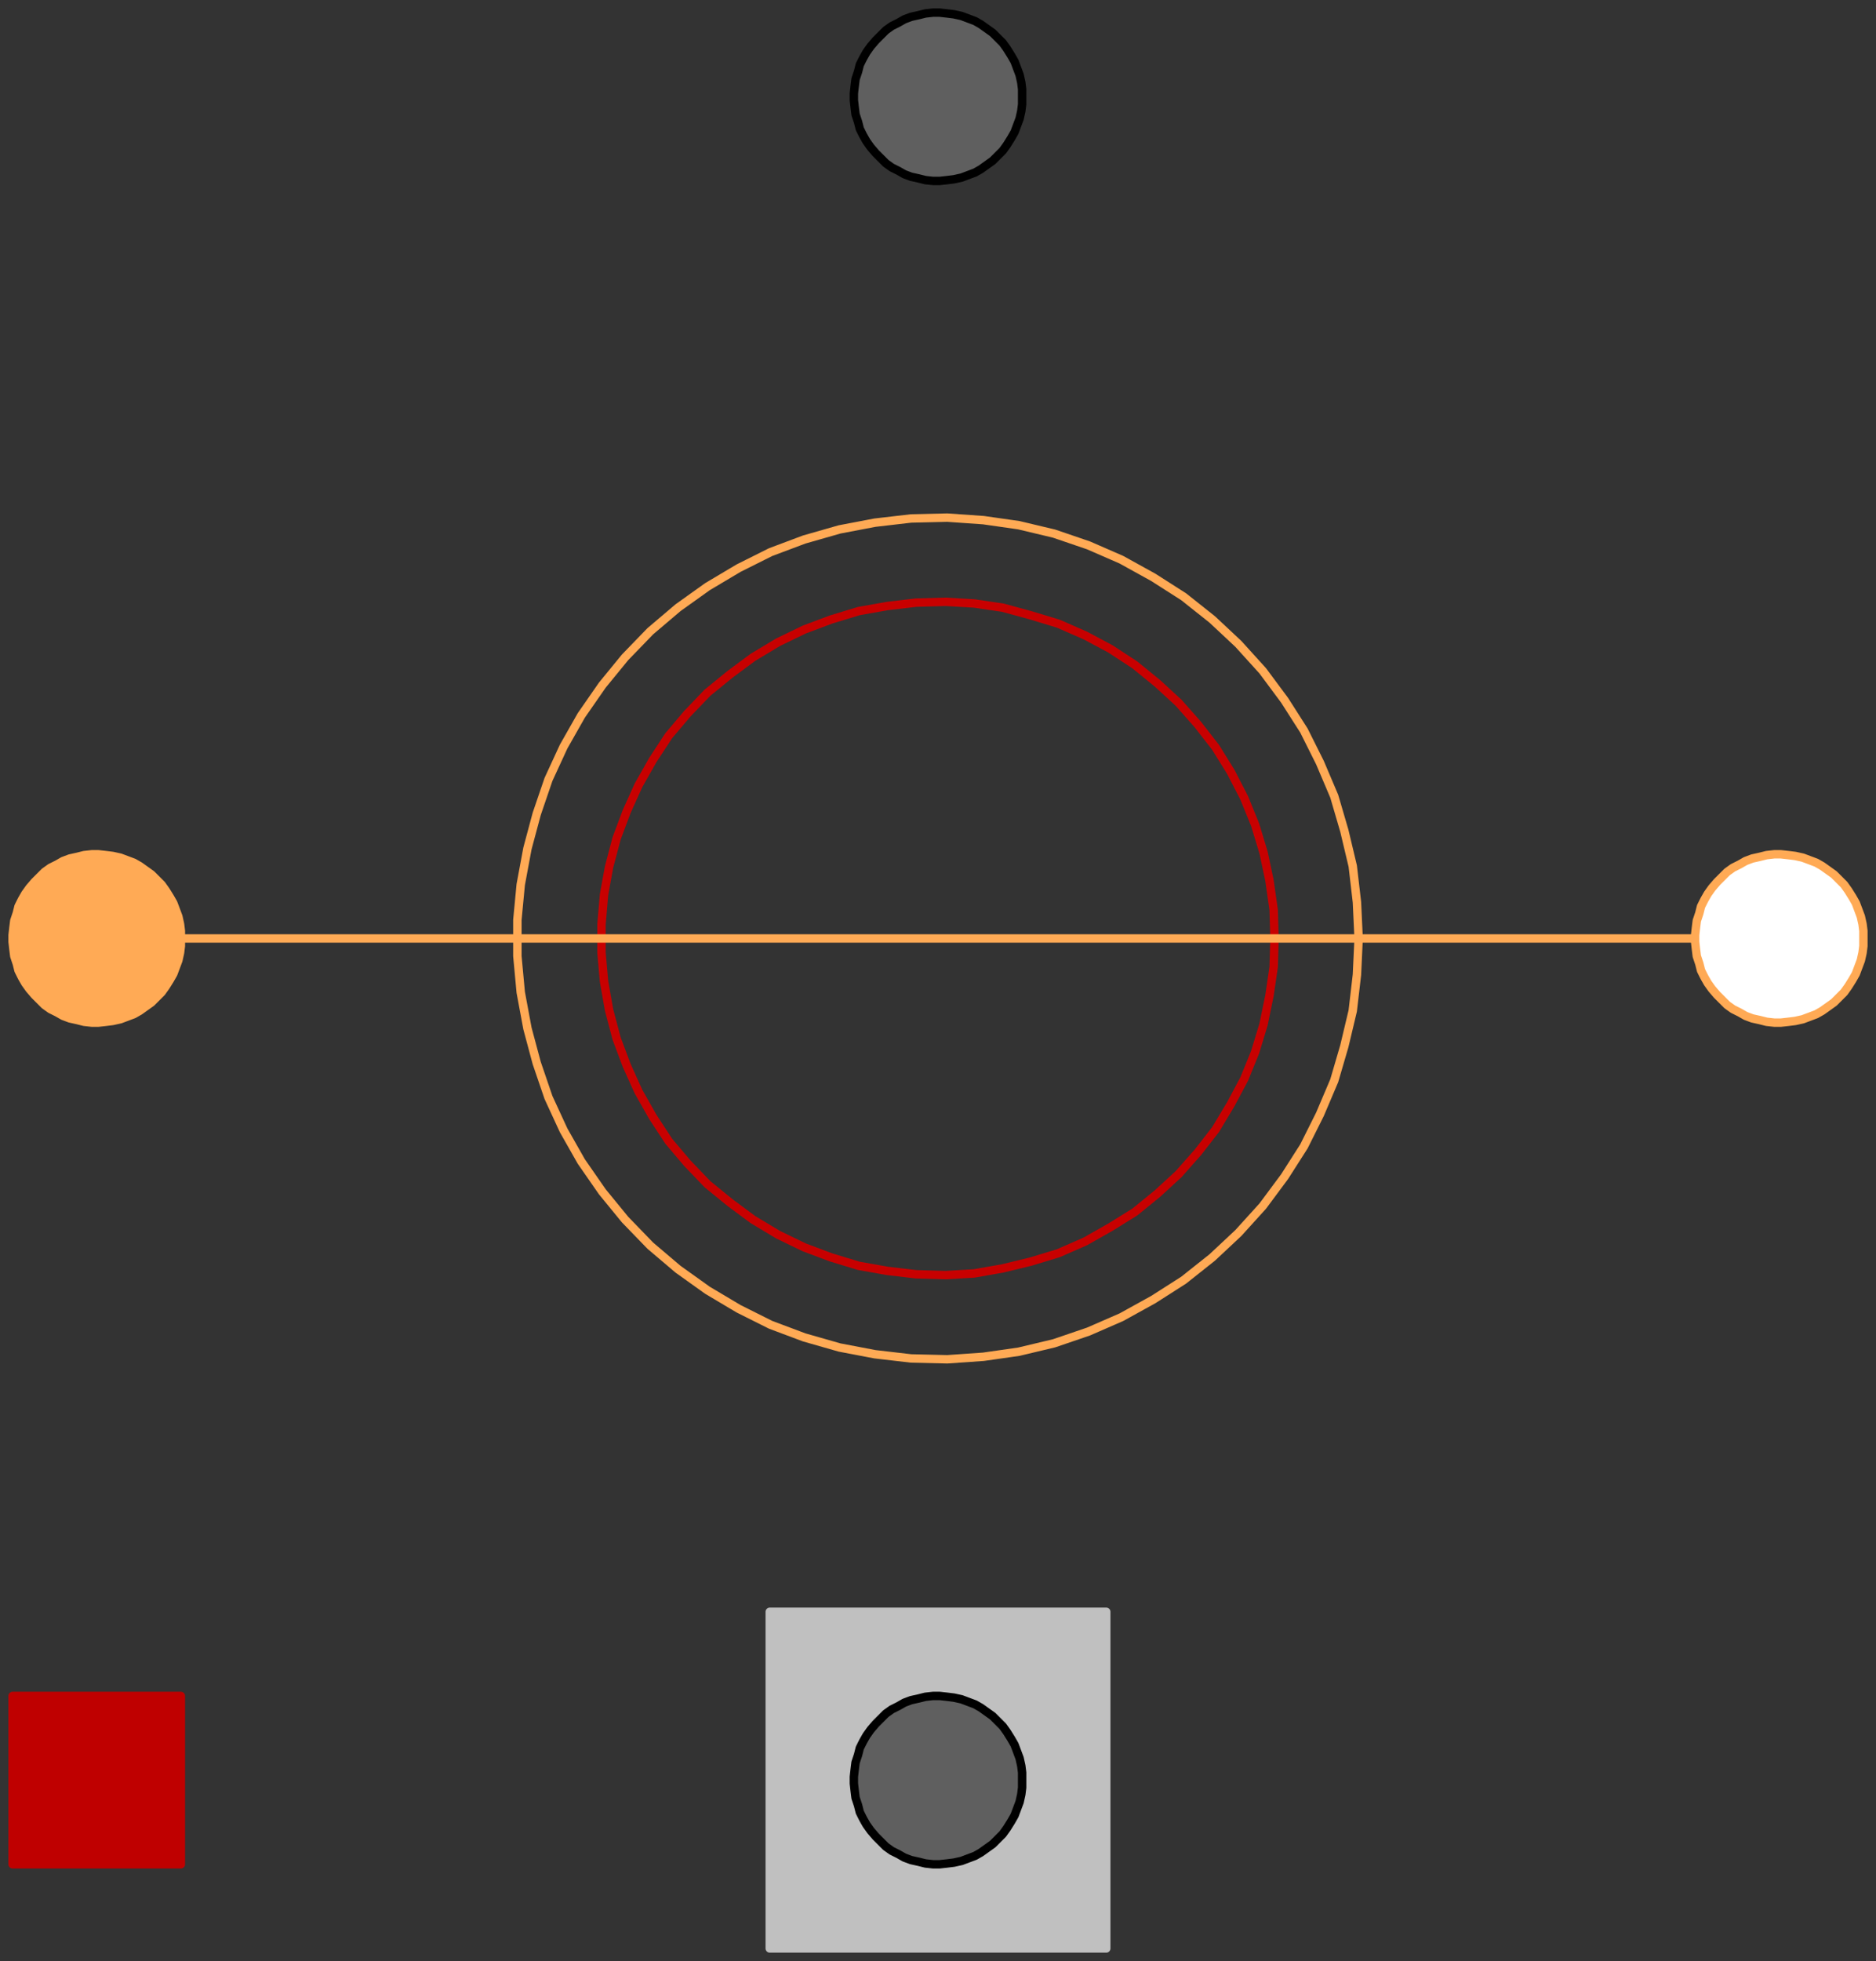 <svg width="223" height="233" xmlns="http://www.w3.org/2000/svg" xmlns:xlink="http://www.w3.org/1999/xlink">
	<rect width="100%" height="100%" fill="#333333" stroke="none"/>
	<g id="Modelica.Magnetic.QuasiStatic.FundamentalWave.BasicMachines.Components.PermanentMagnet" class="component">
		<polygon points="91.5,231.5 131.5,231.5 131.5,191.5 91.5,191.5" fill="#C0C0C0" stroke="#C0C0C0" stroke-width="1.0" stroke-linecap="round" stroke-linejoin="round" />
		<polygon points="151.5,111.5 151.4,108.1 150.9,104.6 150.2,101.3 149.2,98.0 147.9,94.8 146.3,91.7 144.5,88.8 142.4,86.1 140.1,83.5 137.6,81.2 134.9,79.0 132.0,77.1 129.0,75.5 125.8,74.1 122.5,73.1 119.2,72.2 115.8,71.7 112.4,71.5 108.9,71.6 105.5,72.0 102.1,72.6 98.8,73.6 95.6,74.8 92.5,76.3 89.5,78.1 86.8,80.1 84.1,82.3 81.7,84.8 79.5,87.4 77.6,90.3 75.9,93.3 74.5,96.4 73.3,99.6 72.4,103.0 71.8,106.3 71.5,109.8 71.5,113.2 71.8,116.6 72.4,120.0 73.3,123.4 74.5,126.6 75.9,129.7 77.6,132.7 79.5,135.6 81.7,138.2 84.1,140.7 86.8,142.9 89.5,144.9 92.5,146.7 95.6,148.2 98.8,149.4 102.1,150.4 105.5,151.0 108.9,151.4 112.4,151.5 115.8,151.3 119.2,150.7 122.5,149.9 125.8,148.9 129.0,147.5 132.0,145.8 134.9,144.0 137.6,141.8 140.1,139.5 142.4,136.9 144.5,134.2 146.3,131.2 147.9,128.2 149.2,125.0 150.2,121.7 150.9,118.3 151.4,114.9" fill-opacity="0" stroke="#C80000" stroke-width="1.0" stroke-linecap="round" stroke-linejoin="round" />
		<polyline points="11.5,111.5 211.5,111.5" fill-opacity="0" stroke="#FFAA55" stroke-width="1.0" stroke-linecap="round" stroke-linejoin="round" />
		<polygon points="161.5,111.5 161.3,107.2 160.8,102.9 159.8,98.7 158.6,94.6 156.9,90.6 155.0,86.8 152.7,83.2 150.1,79.7 147.2,76.5 144.1,73.6 140.7,70.9 137.1,68.6 133.3,66.5 129.4,64.8 125.3,63.4 121.1,62.4 116.9,61.8 112.6,61.5 108.3,61.6 104.0,62.1 99.8,62.9 95.6,64.1 91.6,65.6 87.8,67.5 84.1,69.7 80.6,72.2 77.3,75.0 74.3,78.1 71.6,81.4 69.1,85.0 67.0,88.7 65.2,92.6 63.8,96.7 62.7,100.8 61.9,105.1 61.5,109.3 61.5,113.6 61.9,117.9 62.7,122.2 63.8,126.3 65.2,130.4 67.0,134.3 69.1,138.0 71.6,141.6 74.3,144.9 77.3,148.0 80.6,150.8 84.1,153.3 87.8,155.5 91.6,157.4 95.6,158.9 99.8,160.1 104.0,160.9 108.3,161.4 112.6,161.5 116.9,161.2 121.1,160.6 125.3,159.6 129.4,158.2 133.3,156.5 137.1,154.4 140.7,152.1 144.1,149.4 147.2,146.5 150.1,143.3 152.7,139.8 155.0,136.2 156.9,132.4 158.6,128.4 159.8,124.3 160.8,120.1 161.3,115.8" fill-opacity="0" stroke="#FFAA55" stroke-width="1.0" stroke-linecap="round" stroke-linejoin="round" />
		<g id="flange" class="port">
			<polygon points="121.5,11.5 121.5,12.4 121.4,13.2 121.2,14.1 120.9,14.9 120.6,15.7 120.2,16.4 119.7,17.2 119.2,17.9 118.6,18.5 118.0,19.1 117.3,19.6 116.6,20.1 115.9,20.5 115.1,20.8 114.3,21.1 113.4,21.3 112.6,21.4 111.7,21.5 110.9,21.5 110.0,21.4 109.2,21.2 108.3,21.0 107.5,20.7 106.8,20.3 106.0,19.9 105.3,19.4 104.7,18.8 104.1,18.2 103.5,17.5 103.0,16.8 102.6,16.1 102.2,15.3 102.0,14.5 101.7,13.6 101.6,12.8 101.5,11.9 101.5,11.1 101.6,10.2 101.7,9.4 102.0,8.5 102.2,7.7 102.6,6.9 103.0,6.2 103.5,5.5 104.1,4.8 104.7,4.2 105.3,3.6 106.0,3.1 106.8,2.7 107.5,2.3 108.3,2.0 109.2,1.8 110.0,1.6 110.9,1.5 111.7,1.5 112.6,1.6 113.4,1.7 114.3,1.9 115.1,2.2 115.9,2.5 116.6,2.9 117.3,3.4 118.0,3.9 118.6,4.5 119.2,5.1 119.7,5.8 120.2,6.6 120.6,7.3 120.9,8.1 121.2,8.9 121.4,9.8 121.5,10.6" fill="#5F5F5F" stroke="#000000" stroke-width="1.0" stroke-linecap="round" stroke-linejoin="round" />
		</g>
		<g id="support" class="port">
			<polygon points="121.5,211.5 121.5,210.6 121.4,209.8 121.2,208.9 120.9,208.1 120.6,207.3 120.2,206.6 119.7,205.8 119.2,205.1 118.6,204.5 118.0,203.9 117.3,203.4 116.6,202.9 115.9,202.5 115.1,202.2 114.3,201.9 113.4,201.7 112.6,201.6 111.7,201.5 110.9,201.5 110.0,201.6 109.2,201.8 108.3,202.0 107.5,202.3 106.8,202.7 106.0,203.1 105.3,203.6 104.7,204.2 104.1,204.8 103.5,205.5 103.0,206.2 102.6,206.9 102.2,207.7 102.0,208.5 101.7,209.4 101.6,210.2 101.5,211.1 101.5,211.9 101.6,212.8 101.7,213.6 102.0,214.5 102.2,215.3 102.6,216.1 103.0,216.8 103.5,217.5 104.1,218.2 104.7,218.8 105.3,219.4 106.0,219.9 106.8,220.3 107.5,220.7 108.3,221.0 109.2,221.2 110.0,221.4 110.9,221.5 111.7,221.5 112.6,221.4 113.4,221.3 114.3,221.1 115.1,220.8 115.9,220.5 116.6,220.1 117.3,219.6 118.0,219.1 118.6,218.5 119.2,217.9 119.7,217.2 120.2,216.4 120.6,215.7 120.9,214.9 121.2,214.1 121.4,213.2 121.5,212.4" fill="#5F5F5F" stroke="#000000" stroke-width="1.0" stroke-linecap="round" stroke-linejoin="round" />
		</g>
		<g id="heatPort" class="port">
			<polygon points="1.5,221.5 21.5,221.5 21.5,201.5 1.5,201.5" fill="#BF0000" stroke="#BF0000" stroke-width="1.0" stroke-linecap="round" stroke-linejoin="round" />
		</g>
		<g id="port_p" class="port">
			<polygon points="21.5,111.5 21.5,110.6 21.4,109.8 21.2,108.9 20.9,108.1 20.6,107.3 20.2,106.6 19.7,105.8 19.2,105.1 18.6,104.5 18.0,103.9 17.3,103.4 16.6,102.9 15.9,102.5 15.1,102.2 14.3,101.9 13.4,101.7 12.6,101.6 11.7,101.5 10.9,101.5 10.0,101.6 9.2,101.8 8.3,102.0 7.5,102.3 6.8,102.7 6.0,103.1 5.3,103.6 4.7,104.2 4.1,104.8 3.5,105.5 3.0,106.2 2.6,106.9 2.2,107.7 2.0,108.5 1.7,109.4 1.6,110.2 1.5,111.1 1.5,111.9 1.6,112.8 1.7,113.6 2.0,114.5 2.2,115.3 2.6,116.1 3.0,116.8 3.5,117.5 4.1,118.2 4.7,118.8 5.3,119.4 6.0,119.9 6.8,120.3 7.5,120.7 8.3,121.0 9.2,121.2 10.0,121.4 10.9,121.5 11.7,121.5 12.6,121.4 13.4,121.3 14.3,121.1 15.1,120.8 15.9,120.5 16.6,120.1 17.3,119.6 18.0,119.1 18.6,118.5 19.2,117.9 19.7,117.2 20.2,116.4 20.6,115.7 20.9,114.9 21.2,114.1 21.4,113.2 21.5,112.4" fill="#FFAA55" stroke="#FFAA55" stroke-width="1.0" stroke-linecap="round" stroke-linejoin="round" />
		</g>
		<g id="port_n" class="port">
			<polygon points="221.5,111.5 221.5,110.6 221.4,109.8 221.2,108.9 220.9,108.1 220.6,107.3 220.2,106.6 219.7,105.8 219.2,105.1 218.6,104.5 218.0,103.9 217.3,103.4 216.6,102.9 215.9,102.5 215.1,102.2 214.3,101.9 213.4,101.7 212.6,101.6 211.7,101.5 210.9,101.5 210.0,101.6 209.2,101.8 208.3,102.0 207.5,102.3 206.8,102.7 206.0,103.1 205.3,103.6 204.7,104.2 204.1,104.8 203.5,105.5 203.0,106.2 202.6,106.9 202.2,107.7 202.0,108.5 201.7,109.4 201.6,110.2 201.5,111.1 201.5,111.9 201.6,112.8 201.7,113.6 202.0,114.5 202.2,115.3 202.6,116.1 203.0,116.8 203.5,117.5 204.1,118.2 204.7,118.8 205.3,119.4 206.0,119.9 206.8,120.3 207.5,120.7 208.3,121.0 209.2,121.2 210.0,121.4 210.9,121.5 211.7,121.5 212.6,121.4 213.4,121.3 214.3,121.1 215.1,120.8 215.9,120.5 216.6,120.1 217.3,119.6 218.0,119.1 218.6,118.5 219.2,117.9 219.7,117.2 220.2,116.4 220.6,115.7 220.9,114.9 221.2,114.1 221.4,113.2 221.5,112.4" fill="#FFFFFF" stroke="#FFAA55" stroke-width="1.0" stroke-linecap="round" stroke-linejoin="round" />
		</g>
	</g>
</svg>
